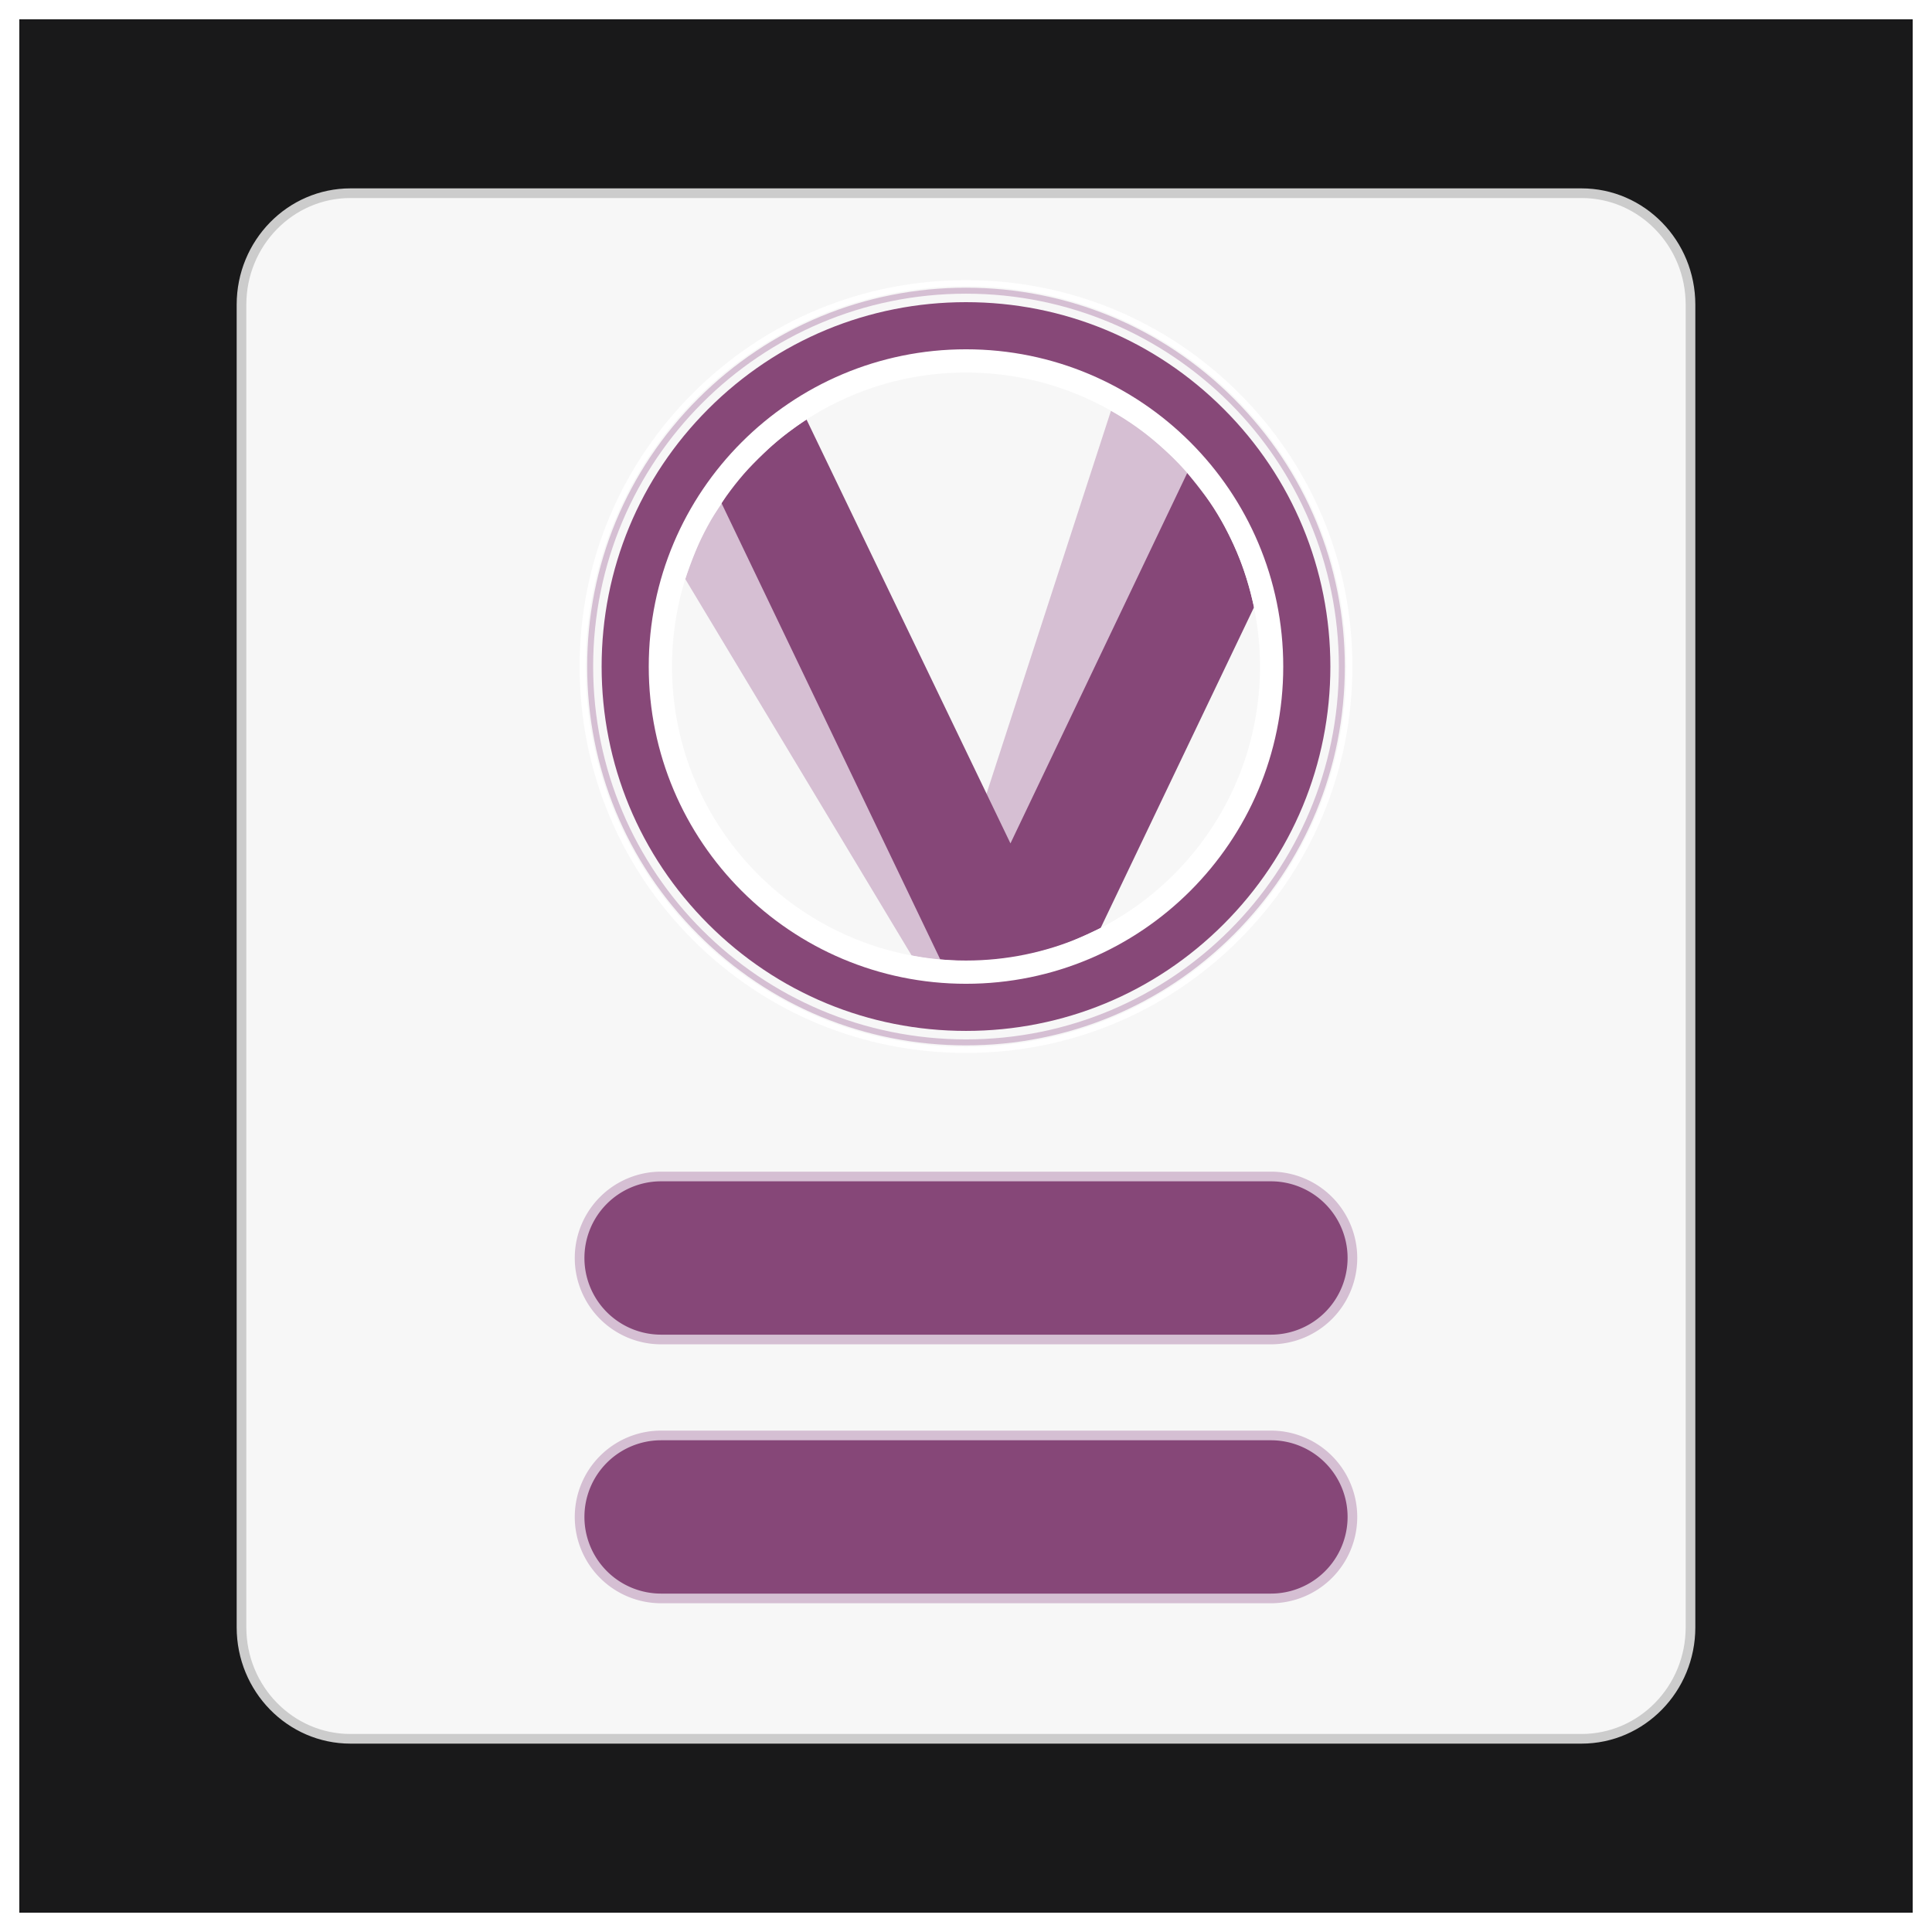 <svg xmlns="http://www.w3.org/2000/svg" width="200" height="200" aria-hidden="true">
  <title>Vinternet CSS Animation</title>
    <path fill="#FFF" d="M0 0h200v200H0z"/>
    <path fill="#19191A" d="M2 2h196v196H2z"/>
    <g>
      <path fill="#F7F7F7" stroke="#CCC" stroke-miterlimit="10" d="M25 168.456C25 174.831 30.052 180 36.283 180h127.433c6.231 0 11.284-5.169 11.284-11.544V31.543C175 25.168 169.947 20 163.716 20H36.283C30.052 20 25 25.168 25 31.543v136.913z"/>
      <path fill="#D6BFD3" d="M104.401 99.117s-2.64.34-3.52.327c-.44-.005-2.053.051-3.479-.074-1.491-.131-3.029-.456-3.029-.456L70.938 59.94s1.545-4.616 2.713-6.267c.573-.808 1.853-2.84 3.229-4.465a30.19 30.19 0 0 1 3.105-3.136l21.128 39.206 13.895-42.759s2.42 1.299 4.112 2.762c1.408 1.217 3.571 3.145 4.778 4.717 1.458 1.898 2.918 4.578 2.918 4.578l-22.415 44.541z"/>
      <path fill="#864778" d="M113.941 96.059s-2.546 1.258-4.102 1.804c-.938.33-4.645 1.406-6.998 1.589-2.354.185-5.506-.134-5.506-.134l-22.642-47.23s1.246-2.114 2.341-3.151c.607-.576 2.175-2.224 3.525-3.353 1.412-1.18 2.931-2.155 2.931-2.155l21.112 43.879 18.302-38.349s1.76 2.145 2.708 3.526c.524.764 1.885 3.192 2.804 5.596.92 2.404 1.399 4.783 1.399 4.783l-15.874 33.195z"/>
      <path fill="#FFF" d="M99.999 38.566c16.809 0 30.434 13.625 30.434 30.434 0 16.807-13.625 30.434-30.434 30.434-16.807 0-30.432-13.626-30.432-30.434-.001-16.809 13.624-30.434 30.432-30.434m0-2.454c-18.133 0-32.887 14.754-32.887 32.888 0 8.784 3.421 17.043 9.633 23.255 6.211 6.211 14.47 9.632 23.254 9.632 8.786 0 17.044-3.421 23.255-9.632 6.212-6.212 9.633-14.471 9.633-23.255 0-8.785-3.421-17.043-9.633-23.255-6.211-6.211-14.47-9.633-23.255-9.633z"/>
      <path fill="#874878" d="M99.999 36.159c18.139 0 32.842 14.703 32.842 32.841s-14.703 32.841-32.842 32.841c-18.137 0-32.841-14.703-32.841-32.841s14.704-32.841 32.841-32.841m0-4.879c-10.074 0-19.547 3.925-26.672 11.048C66.203 49.453 62.28 58.924 62.28 69c0 10.074 3.923 19.547 11.047 26.672 7.125 7.123 16.598 11.047 26.672 11.047 10.076 0 19.548-3.924 26.671-11.047 7.125-7.125 11.049-16.598 11.049-26.672 0-10.076-3.924-19.547-11.049-26.672-7.123-7.123-16.596-11.048-26.671-11.048z"/>
      <path fill="#D5BFD3" d="M99.999 30.402c21.318 0 38.598 17.283 38.598 38.596 0 21.318-17.28 38.598-38.598 38.598-21.315 0-38.596-17.28-38.596-38.598-.001-21.313 17.281-38.596 38.596-38.596m0-.618c-10.474 0-20.321 4.08-27.729 11.486-7.406 7.408-11.486 17.255-11.486 27.729s4.08 20.324 11.486 27.732c7.406 7.406 17.254 11.485 27.729 11.485s20.325-4.079 27.731-11.485c7.407-7.408 11.485-17.256 11.485-27.732 0-10.474-4.078-20.321-11.485-27.729-7.409-7.407-17.257-11.486-27.731-11.486z"/>
      <path fill="#FFF" d="M99.999 29.63c21.744 0 39.369 17.627 39.369 39.368 0 21.744-17.625 39.37-39.369 39.37-21.742 0-39.368-17.626-39.368-39.37-.001-21.74 17.625-39.368 39.368-39.368m0-.63c-10.684 0-20.728 4.16-28.284 11.716C64.16 48.271 60 58.315 60 68.999s4.16 20.73 11.715 28.286C79.27 104.84 89.314 109 99.999 109c10.685 0 20.729-4.16 28.286-11.716C135.839 89.729 140 79.684 140 68.999c0-10.684-4.161-20.728-11.716-28.282C120.728 33.16 110.683 29 99.999 29z"/>
      <path fill="#864778" stroke="#D5BFD3" stroke-miterlimit="10" d="M60 130.226a8.436 8.436 0 0 0 8.436 8.437h63.129a8.436 8.436 0 0 0 8.436-8.437 8.435 8.435 0 0 0-8.436-8.436H68.436A8.435 8.435 0 0 0 60 130.226zM60 157.032a8.435 8.435 0 0 0 8.436 8.436h63.129a8.435 8.435 0 0 0 8.436-8.436 8.435 8.435 0 0 0-8.436-8.436H68.436A8.436 8.436 0 0 0 60 157.032z"/>
    </g>
</svg>
